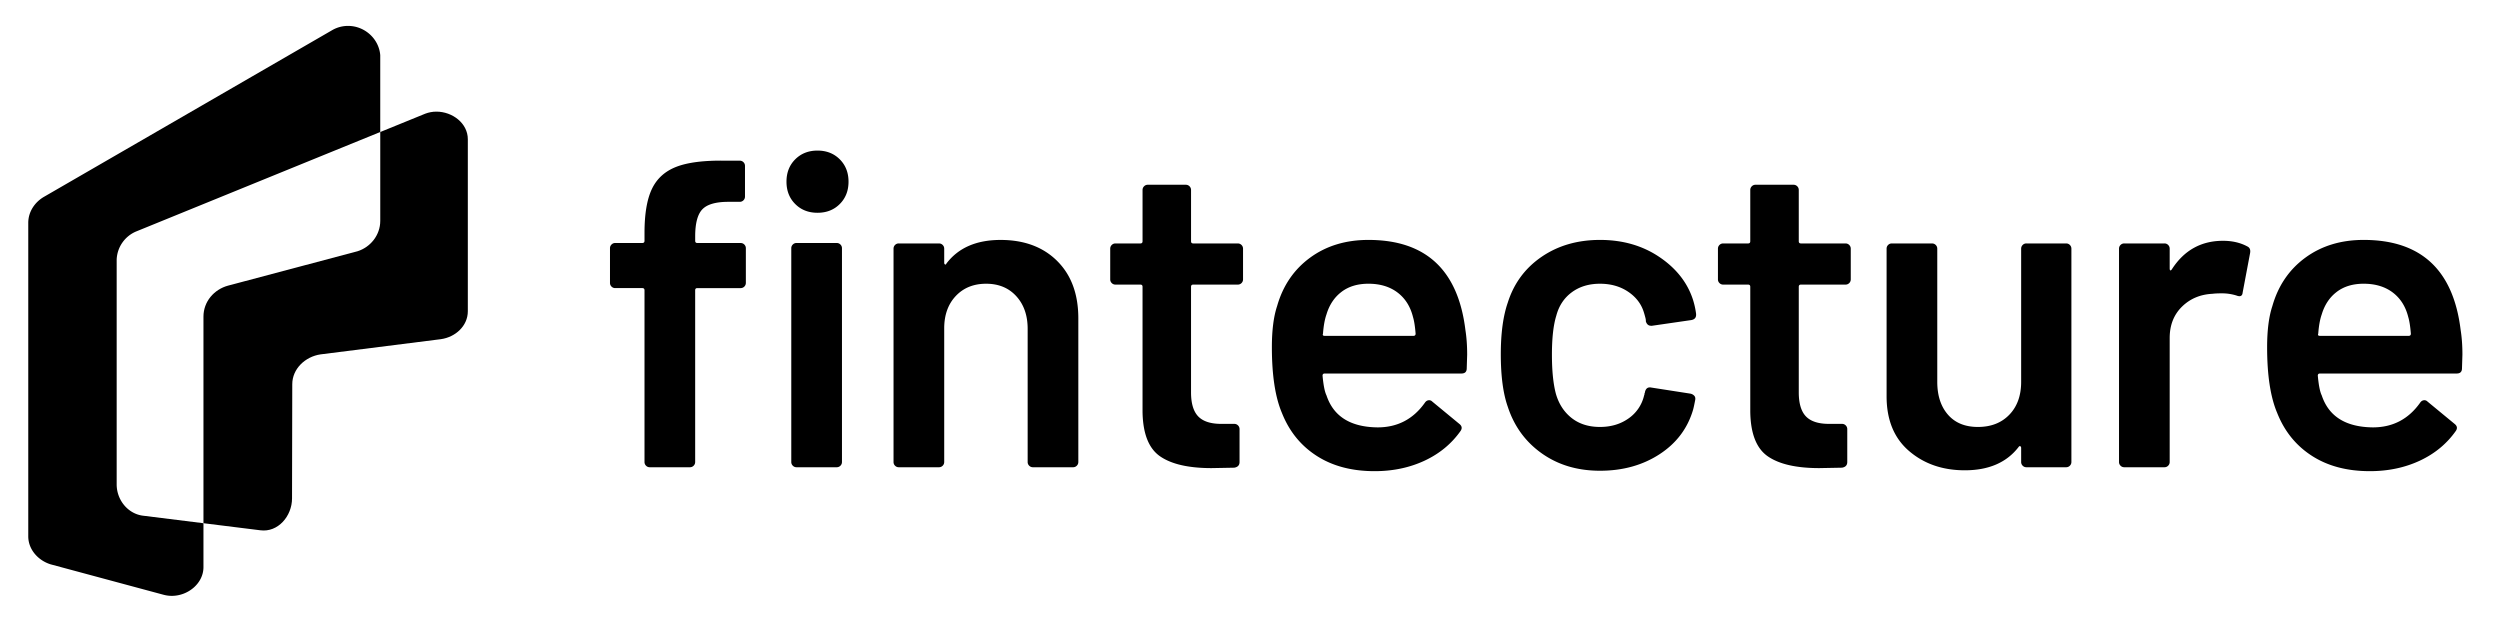 <svg id="Logotypes_Payment_Monochrome_Fintecture_48px" xmlns="http://www.w3.org/2000/svg" viewBox="0 0 193 48"><g fill-rule="evenodd"><path d="M61.206 35.952a.39.39 0 01-.119-.287v-16.5a.39.39 0 01.118-.287.39.39 0 01.287-.119h3.103c.112 0 .208.04.287.119a.393.393 0 01.118.287v16.5c0 .113-.04.209-.118.287a.39.39 0 01-.287.119h-3.103a.388.388 0 01-.286-.119zm.185-20.202c-.45-.45-.674-1.025-.674-1.724 0-.699.224-1.274.674-1.725.45-.45 1.023-.676 1.72-.676.697 0 1.27.226 1.72.676.45.451.675 1.026.675 1.725 0 .699-.225 1.273-.675 1.724-.45.451-1.023.676-1.72.676-.697 0-1.27-.225-1.72-.676zm-3.93 3.128c.08.079.119.174.119.287v2.671c0 .113-.04.209-.118.288a.389.389 0 01-.287.118h-3.34c-.112 0-.168.056-.168.169v13.254c0 .113-.04.209-.118.287a.389.389 0 01-.287.119H50.16a.387.387 0 01-.286-.119.39.39 0 01-.118-.287V22.411c0-.113-.057-.17-.17-.17h-2.09a.388.388 0 01-.287-.117.39.39 0 01-.118-.288v-2.671a.39.39 0 01.118-.287.39.39 0 01.287-.119h2.09c.113 0 .17-.056.17-.169v-.608c0-1.465.19-2.598.573-3.398.382-.8 1.012-1.37 1.889-1.708.877-.338 2.113-.495 3.71-.473h1.18c.113 0 .208.04.287.118.079.08.118.175.118.287v2.367c0 .113-.04.209-.118.288a.39.39 0 01-.287.118h-.877c-.967 0-1.636.192-2.006.575-.371.383-.557 1.082-.557 2.096v.338c0 .113.056.17.169.17h3.339c.112 0 .208.039.287.118zm24.15 1.267c1.09 1.082 1.636 2.559 1.636 4.43v11.09c0 .113-.04.209-.118.287a.39.39 0 01-.287.119H79.74a.388.388 0 01-.287-.119.39.39 0 01-.118-.287V25.386c0-1.036-.292-1.876-.877-2.519-.585-.642-1.36-.963-2.327-.963-.967 0-1.748.315-2.344.946-.596.632-.894 1.466-.894 2.502v10.313c0 .113-.04.209-.118.287a.39.39 0 01-.287.119h-3.103a.388.388 0 01-.287-.119.39.39 0 01-.117-.287V19.199a.39.39 0 01.117-.288.39.39 0 01.287-.118h3.103c.113 0 .208.04.287.118.079.08.118.175.118.288v1.082c0 .067.022.113.068.135.044.023.078 0 .1-.068.922-1.217 2.316-1.825 4.183-1.825 1.821 0 3.277.54 4.368 1.622zm14.234 1.708a.39.39 0 01-.287.118h-3.44c-.113 0-.17.057-.17.17v8.148c0 .857.186 1.476.557 1.86.371.383.962.574 1.771.574h1.012c.112 0 .208.04.287.119a.395.395 0 01.118.287v2.536c0 .248-.135.395-.405.44l-1.754.033c-1.777 0-3.103-.304-3.98-.913-.877-.608-1.327-1.758-1.35-3.448V22.14c0-.112-.056-.169-.168-.169h-1.922a.388.388 0 01-.287-.118.39.39 0 01-.118-.288V19.2a.39.39 0 01.118-.288.39.39 0 01.287-.118h1.922c.112 0 .169-.056.169-.169v-3.956a.39.39 0 01.118-.287.39.39 0 01.287-.119h2.934c.112 0 .208.04.287.118.078.08.118.175.118.288v3.956c0 .113.056.169.169.169h3.44c.112 0 .207.04.287.118.078.08.118.175.118.288v2.366c0 .114-.04.21-.118.288zm7.723.677c-.551.416-.939.997-1.163 1.74-.135.384-.225.88-.27 1.488-.045.113 0 .17.135.17h6.847c.112 0 .168-.057.168-.17-.045-.563-.112-.991-.202-1.285-.202-.811-.602-1.442-1.197-1.893-.596-.45-1.344-.676-2.243-.676-.833 0-1.524.208-2.075.625zm9.697 4.851l-.033 1.048c0 .27-.135.406-.405.406H102.27c-.113 0-.169.056-.169.169.068.744.169 1.251.304 1.521.539 1.623 1.855 2.447 3.946 2.469 1.529 0 2.743-.631 3.643-1.894.089-.135.202-.203.337-.203.09 0 .169.034.236.102l2.091 1.724c.203.158.236.338.102.541-.698.992-1.625 1.758-2.783 2.3-1.158.54-2.446.81-3.862.81-1.754 0-3.244-.393-4.469-1.183-1.226-.788-2.12-1.893-2.682-3.313-.517-1.217-.775-2.908-.775-5.072 0-1.307.134-2.367.404-3.178.45-1.578 1.299-2.823 2.547-3.736 1.248-.913 2.749-1.37 4.503-1.37 4.429 0 6.925 2.322 7.488 6.966.089.563.134 1.195.134 1.893zm5.768 7.625c-1.26-.89-2.137-2.09-2.631-3.601-.36-1.015-.54-2.367-.54-4.058 0-1.623.18-2.953.54-3.99.472-1.487 1.343-2.665 2.614-3.533 1.27-.867 2.771-1.302 4.503-1.302 1.754 0 3.283.44 4.587 1.32 1.304.878 2.17 1.983 2.597 3.313.112.36.191.721.236 1.082v.067c0 .226-.124.361-.371.406l-3.035.44h-.068c-.202 0-.337-.113-.405-.339a.9.9 0 00-.033-.27 7.788 7.788 0 00-.135-.474c-.203-.63-.607-1.15-1.214-1.555-.608-.405-1.328-.608-2.159-.608-.855 0-1.58.22-2.176.659-.596.44-.995 1.043-1.197 1.809-.225.722-.337 1.724-.337 3.009 0 1.24.101 2.243.303 3.01.225.789.629 1.414 1.214 1.876.585.462 1.316.693 2.193.693.854 0 1.59-.22 2.209-.66a2.964 2.964 0 001.197-1.774.37.37 0 00.034-.17c.022-.022.034-.056.034-.1.067-.271.224-.384.472-.339l3.036.473a.551.551 0 01.286.152c.079.08.107.186.085.322-.068.36-.124.62-.169.777-.427 1.443-1.293 2.587-2.597 3.432-1.304.845-2.833 1.268-4.587 1.268-1.732 0-3.227-.445-4.486-1.335zm23.728-13.153a.39.39 0 01-.287.118h-3.44c-.113 0-.169.057-.169.17v8.148c0 .857.185 1.476.556 1.86.371.383.962.574 1.771.574h1.012c.112 0 .208.04.287.119a.395.395 0 01.118.287v2.536c0 .248-.135.395-.405.44l-1.754.033c-1.776 0-3.103-.304-3.98-.913-.877-.608-1.327-1.758-1.349-3.448V22.14c0-.112-.057-.169-.169-.169h-1.922a.39.39 0 01-.287-.118.39.39 0 01-.118-.288V19.2c0-.113.039-.209.118-.288a.39.39 0 01.287-.118h1.922c.112 0 .169-.056.169-.169v-3.956a.39.39 0 01.118-.287.391.391 0 01.287-.119h2.934c.112 0 .208.04.287.118.078.08.118.175.118.288v3.956c0 .113.056.169.169.169h3.44c.112 0 .208.04.287.118.078.08.118.175.118.288v2.366c0 .114-.04.21-.118.288zm13.39-2.942a.39.39 0 01.287-.118h3.069c.112 0 .208.04.287.118.078.08.118.175.118.288v16.466c0 .113-.04.209-.118.287a.39.39 0 01-.287.119h-3.069a.389.389 0 01-.287-.119.39.39 0 01-.118-.287v-1.082c0-.068-.023-.112-.067-.135-.046-.023-.091 0-.135.067-.923 1.195-2.306 1.792-4.149 1.792-1.709 0-3.143-.495-4.301-1.487-1.158-.992-1.736-2.401-1.736-4.227V19.2a.39.39 0 01.117-.288.39.39 0 01.287-.118h3.103c.112 0 .208.04.287.118.079.08.118.175.118.288v10.278c0 1.06.275 1.905.826 2.536.551.632 1.321.947 2.311.947 1.012 0 1.821-.316 2.428-.947.608-.63.911-1.476.911-2.536V19.2c0-.113.039-.209.118-.288zm17.353.119c.18.09.247.259.203.507l-.574 3.043c-.023.27-.18.35-.472.236a3.738 3.738 0 00-1.181-.169c-.292 0-.517.012-.674.034-.945.046-1.732.378-2.361.997-.63.62-.945 1.426-.945 2.418v9.569a.39.39 0 01-.118.287.388.388 0 01-.286.119h-3.103a.389.389 0 01-.287-.119.39.39 0 01-.118-.287V19.198c0-.112.039-.208.118-.287a.39.39 0 01.287-.118h3.103a.39.39 0 01.286.118c.079.08.118.175.118.287v1.522c0 .09.017.141.051.152.034.012.073-.017.118-.084.945-1.465 2.26-2.198 3.946-2.198.72 0 1.35.147 1.889.44zm6.897 3.5c-.551.416-.939.997-1.163 1.74-.135.384-.225.88-.27 1.488-.046.113 0 .17.135.17h6.847c.112 0 .168-.057.168-.17-.045-.563-.112-.991-.202-1.285-.202-.811-.602-1.442-1.197-1.893-.596-.45-1.344-.676-2.243-.676-.833 0-1.524.208-2.075.625zm9.697 4.851l-.033 1.048c0 .27-.135.406-.405.406h-10.557c-.113 0-.169.056-.169.169.068.744.169 1.251.304 1.521.539 1.623 1.855 2.447 3.946 2.469 1.529 0 2.743-.631 3.643-1.894.089-.135.202-.203.337-.203.09 0 .169.034.236.102l2.091 1.724c.203.158.236.338.101.541-.697.992-1.624 1.758-2.782 2.3-1.159.54-2.445.81-3.862.81-1.754 0-3.244-.393-4.469-1.183-1.226-.788-2.12-1.893-2.682-3.313-.517-1.217-.776-2.908-.776-5.072 0-1.307.135-2.367.405-3.178.45-1.578 1.299-2.823 2.547-3.736 1.248-.913 2.749-1.37 4.503-1.37 4.429 0 6.925 2.322 7.487 6.966.09.563.135 1.195.135 1.893zM26.87 2a2.44 2.44 0 00-1.187.306S3.443 15.169 3.428 15.176c-.717.404-1.246 1.147-1.246 2.031v24.197c0 1.033.784 1.877 1.735 2.165l8.697 2.343c.206.056.424.088.648.088 1.274 0 2.446-.981 2.445-2.218v-3.39l-4.706-.586c-1.136-.162-1.987-1.205-1.994-2.4V20.038a2.458 2.458 0 011.482-2.16l18.866-7.687V4.262C29.255 2.997 28.158 2 26.87 2z"/><path d="M17.61 22.049c-1.082.294-1.903 1.229-1.903 2.394v15.949l4.386.545c1.37.185 2.452-1.1 2.452-2.459l.018-8.815c-.002-1.19 1.004-2.133 2.181-2.305l9.293-1.174.004-.001c1.118-.156 2.075-1.022 2.075-2.154V10.75c0-1.23-1.184-2.132-2.428-2.132-.3 0-.587.057-.852.156l-3.48 1.418v6.858c0 1.1-.755 2.03-1.75 2.345l-9.997 2.655z"/></g></svg>